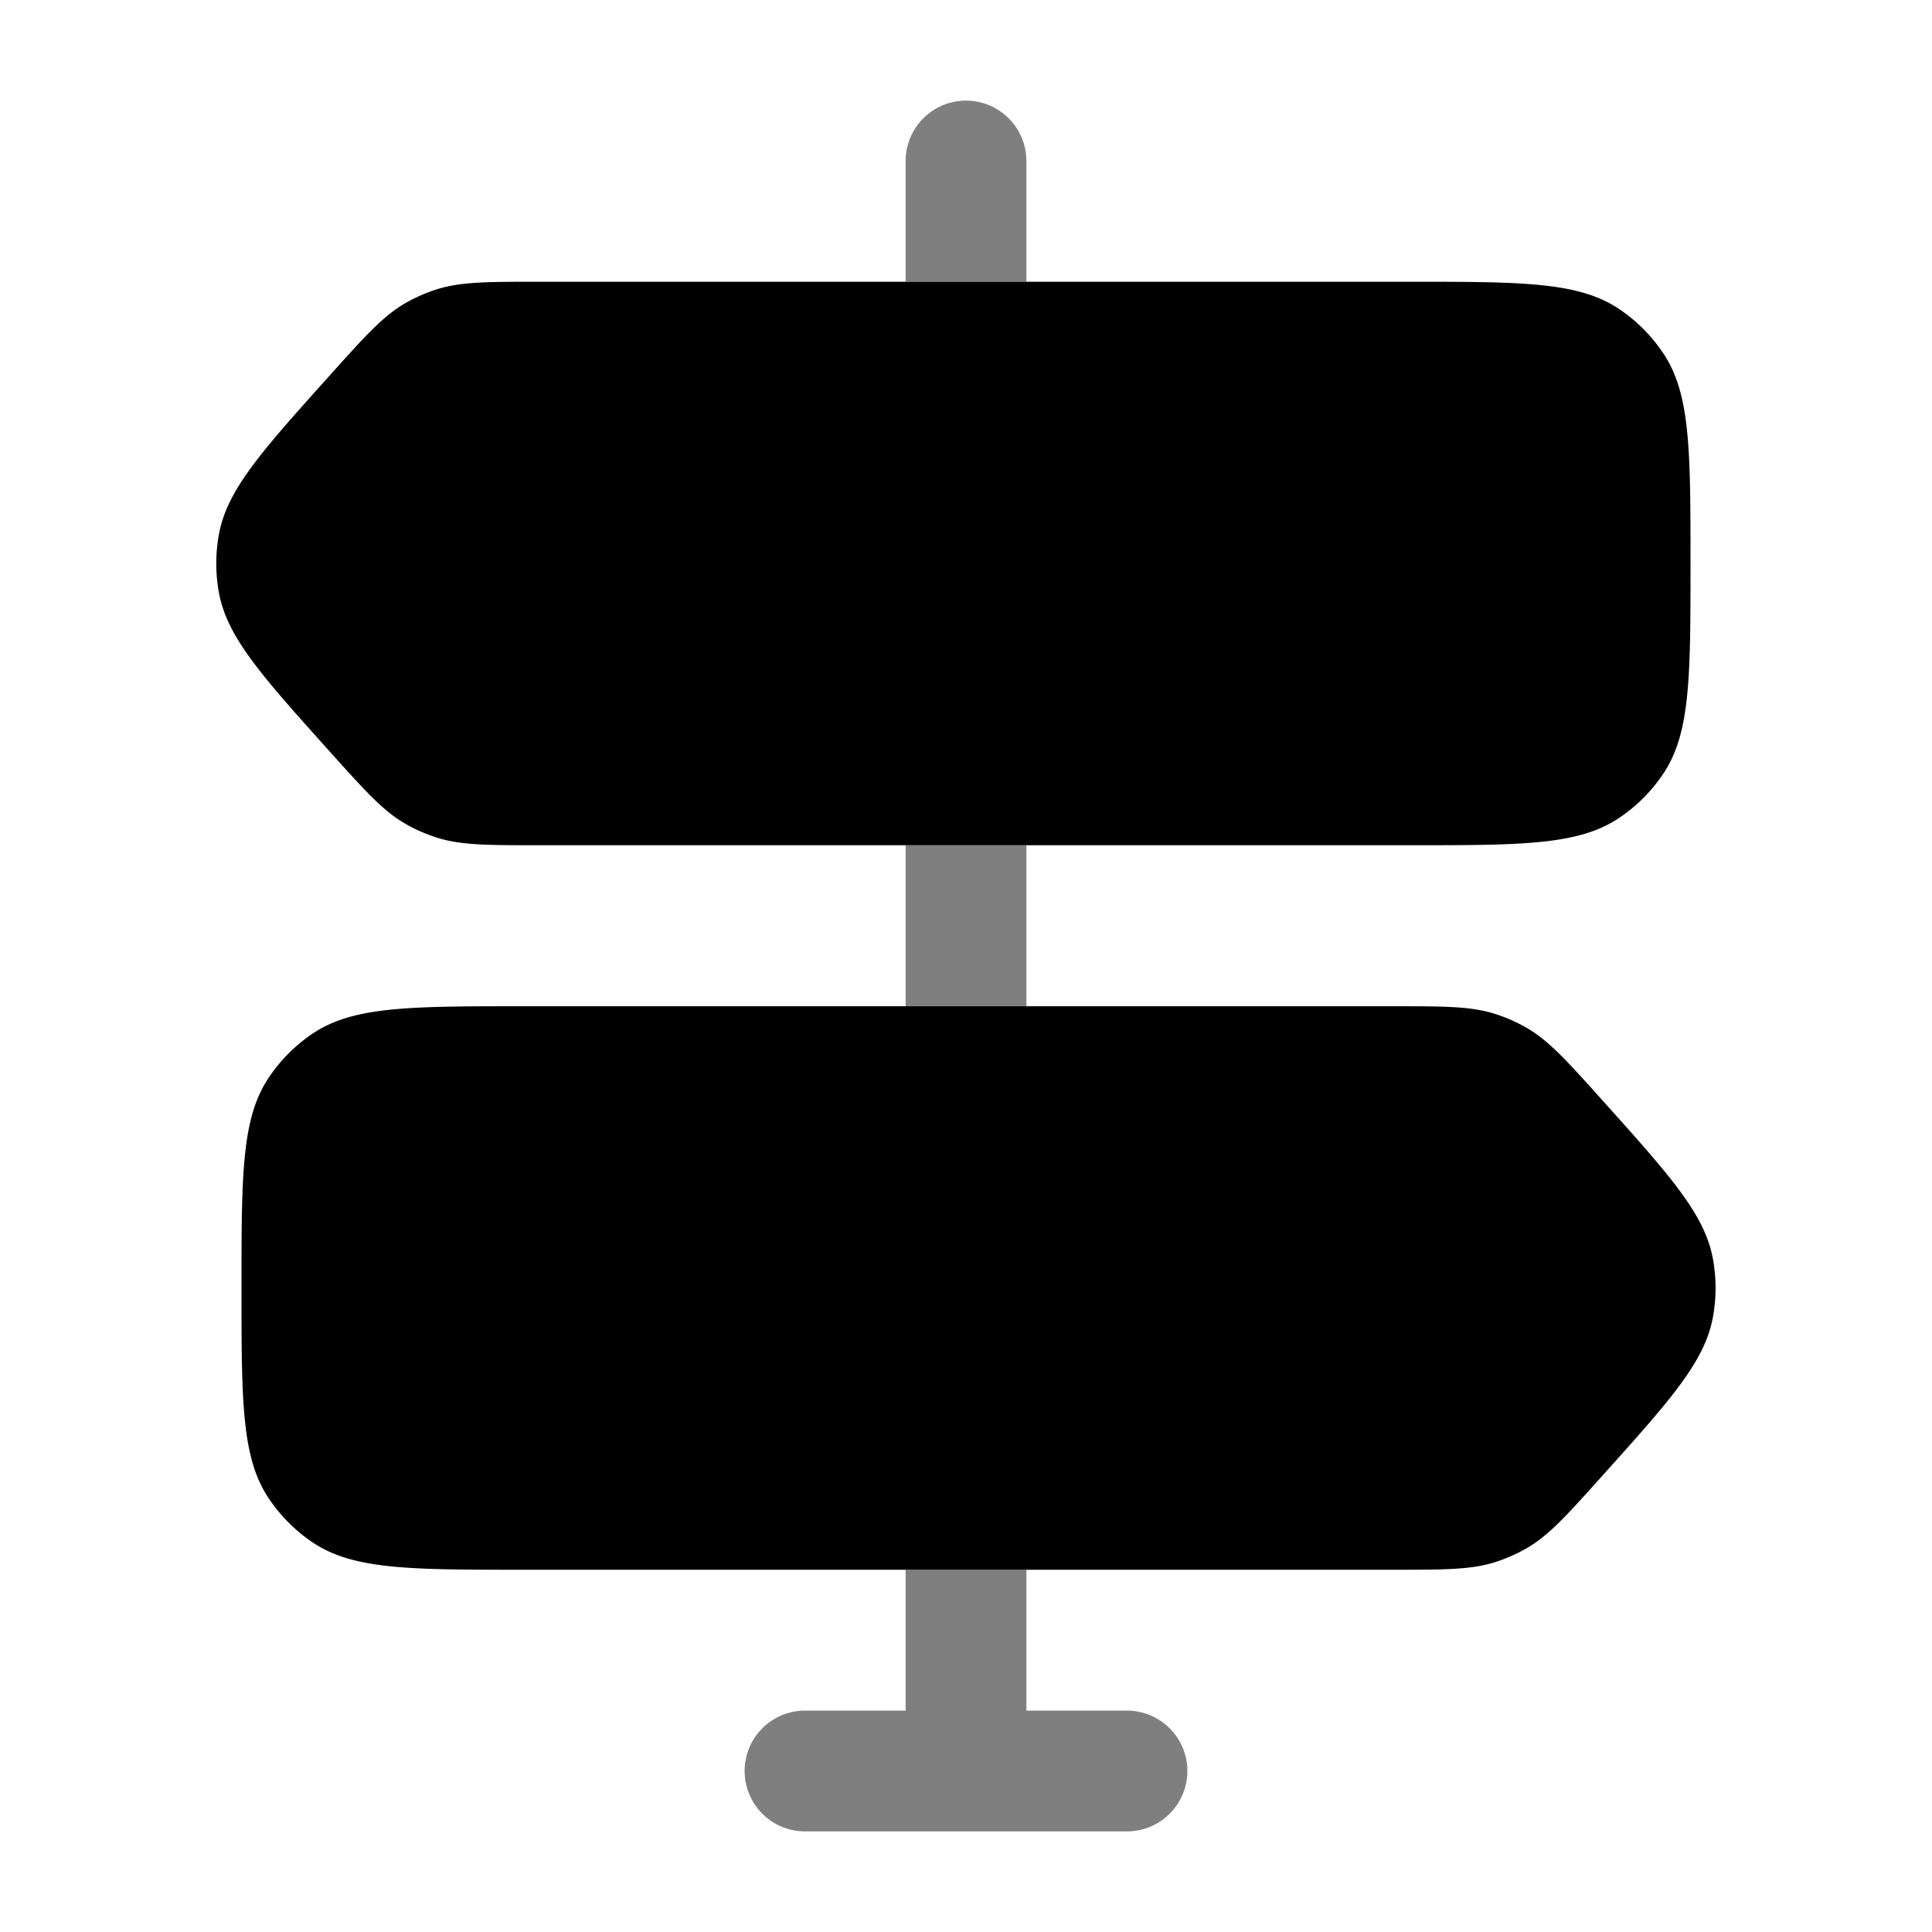 <svg viewBox="0 0 24 24"><path fill="currentColor" fill-rule="evenodd" d="M12.75 2a.75.75 0 0 0-1.5 0v1.5h1.5zm-1.5 8.5v2h1.5v-2zm0 10.75V19.5h1.5v1.75H14a.75.75 0 0 1 0 1.5h-4a.75.75 0 0 1 0-1.5z" clip-rule="evenodd" opacity=".5"/><path fill="currentColor" d="M11.25 3.5H6.703c-.658 0-.987 0-1.289.098a2 2 0 0 0-.382.17c-.275.16-.494.404-.934.894c-.85.947-1.276 1.42-1.378 1.974a2 2 0 0 0 0 .728c.102.553.528 1.027 1.378 1.974c.44.49.66.734.934.893c.121.07.25.127.382.17c.302.099.63.099 1.289.099H17.5c1.404 0 2.106 0 2.61-.337a2 2 0 0 0 .552-.552C21 9.107 21 8.404 21 7c0-1.404 0-2.107-.338-2.611a2 2 0 0 0-.551-.552C19.606 3.5 18.904 3.5 17.5 3.5h-4.75zm0 9H6.5c-1.405 0-2.107 0-2.612.337a2 2 0 0 0-.551.552C3 13.893 3 14.596 3 16c0 1.404 0 2.107.337 2.611a2 2 0 0 0 .551.552c.505.337 1.207.337 2.612.337h10.796c.657 0 .986 0 1.288-.098c.133-.044.26-.1.382-.17c.275-.16.494-.404.934-.894c.85-.947 1.276-1.42 1.378-1.974a2 2 0 0 0 0-.728c-.102-.553-.528-1.027-1.378-1.974c-.44-.49-.66-.734-.934-.893a1.996 1.996 0 0 0-.382-.17c-.302-.099-.63-.099-1.288-.099H12.75z"/></svg>